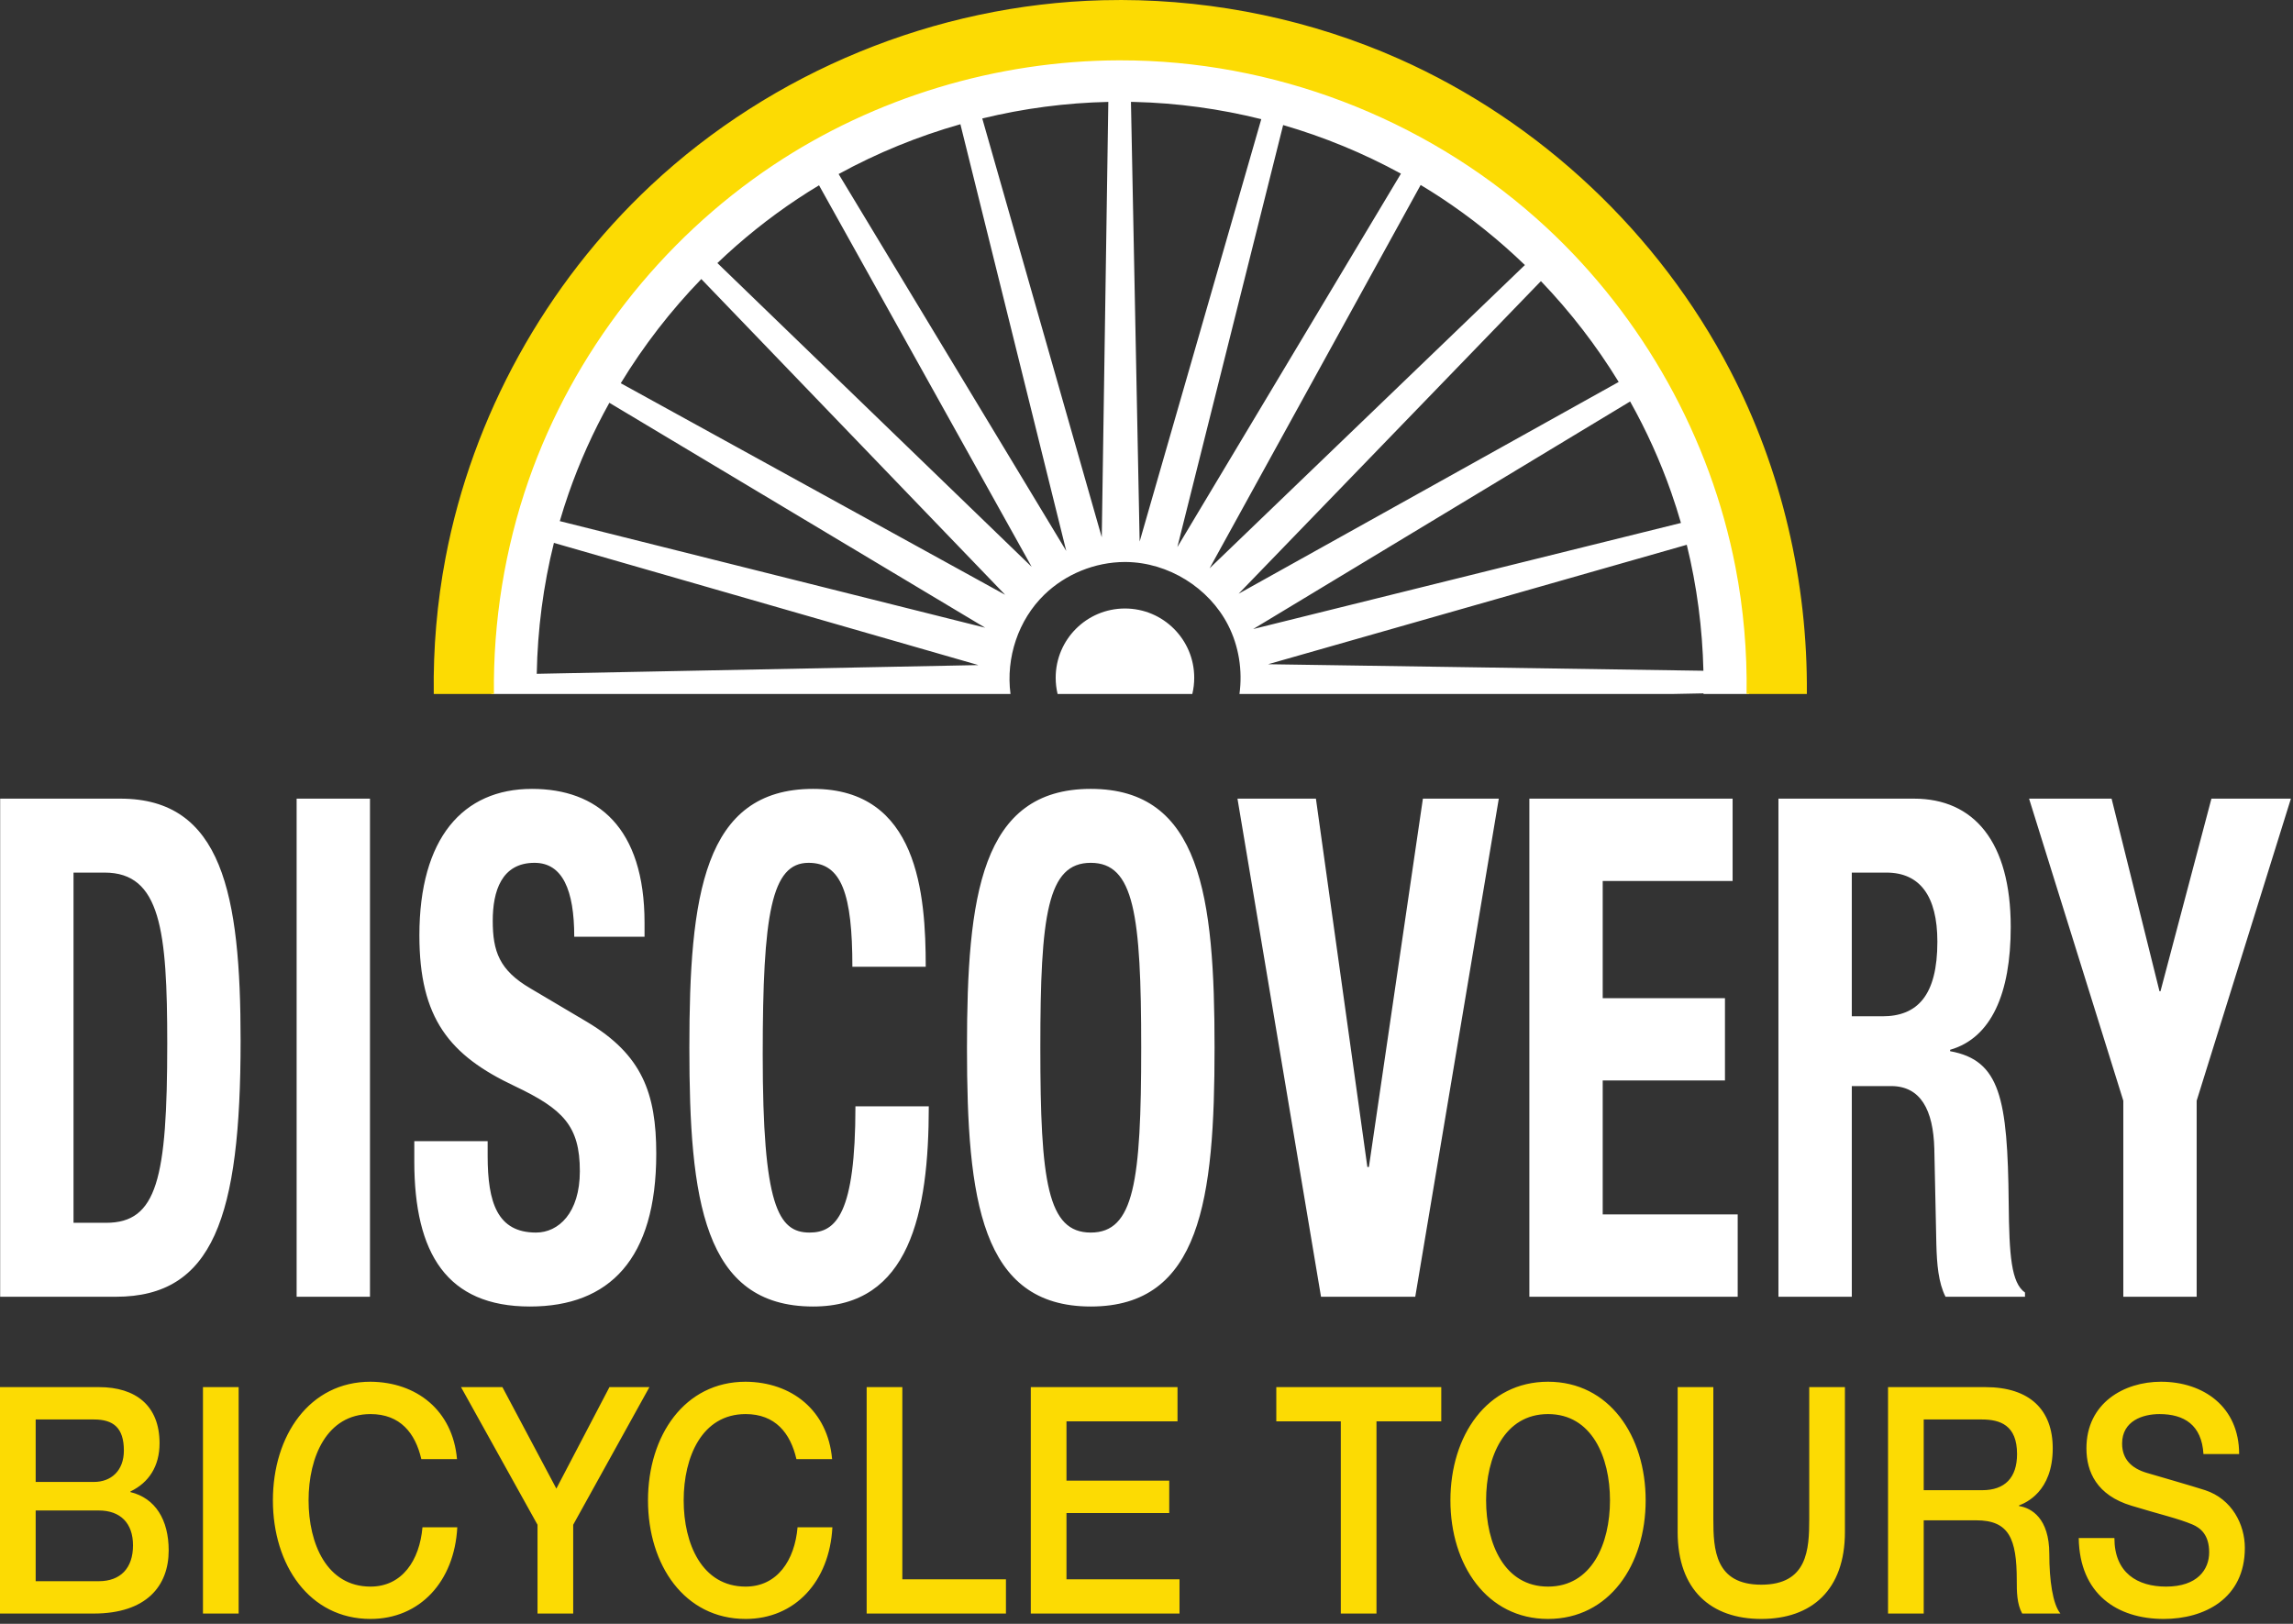 <?xml version="1.0" encoding="UTF-8" standalone="no"?><!DOCTYPE svg PUBLIC "-//W3C//DTD SVG 1.1//EN" "http://www.w3.org/Graphics/SVG/1.1/DTD/svg11.dtd"><svg width="100%" height="100%" viewBox="0 0 456 323" version="1.1" xmlns="http://www.w3.org/2000/svg" xmlns:xlink="http://www.w3.org/1999/xlink" xml:space="preserve" xmlns:serif="http://www.serif.com/" style="fill-rule:evenodd;clip-rule:evenodd;stroke-linejoin:round;stroke-miterlimit:1.414;"><rect x="0" y="0" width="456" height="323" fill="#333333" stroke="none"/><path d="M184.096,192.301l-14.588,0c0,-14.431 -2.127,-20.676 -8.712,-20.676c-7.395,0 -9.117,10.13 -9.117,38.16c0,29.974 3.039,35.385 9.32,35.385c5.268,0 9.117,-3.746 9.117,-25.116l14.588,0c0,21.37 -3.849,39.825 -22.996,39.825c-21.881,0 -24.617,-21.369 -24.617,-51.481c0,-30.112 2.736,-51.481 24.617,-51.481c20.869,0 22.388,20.953 22.388,35.384Zm-55.918,-5.967l-13.98,0c0,-9.296 -2.329,-14.709 -7.901,-14.709c-6.585,0 -8.307,5.69 -8.307,11.518c0,6.106 1.317,9.852 7.496,13.46l11.245,6.661c10.941,6.521 13.777,14.154 13.777,26.226c0,20.953 -9.319,30.389 -25.123,30.389c-16.512,0 -22.996,-10.546 -22.996,-28.862l0,-4.025l14.588,0l0,2.914c0,9.297 1.925,15.264 9.624,15.264c4.457,0 8.712,-3.885 8.712,-12.211c0,-9.02 -3.343,-12.35 -12.967,-16.929c-12.967,-6.105 -18.944,-13.46 -18.944,-29.973c0,-19.288 8.611,-29.14 22.389,-29.14c12.966,0 22.387,7.632 22.387,26.643l0,2.774Zm88.738,-29.417c21.882,0 24.617,21.369 24.617,51.481c0,30.112 -2.735,51.481 -24.617,51.481c-21.881,0 -24.617,-21.369 -24.617,-51.481c0,-30.112 2.736,-51.481 24.617,-51.481Zm-193.888,101.021l-22.996,0l0,-99.079l23.908,0c20.26,0 23.907,19.011 23.907,48.152c0,35.106 -5.47,50.927 -24.819,50.927Zm50.549,0l-14.588,0l0,-99.079l14.588,0l0,99.079Zm270.98,-82.705l-25.833,0l0,23.313l24.313,0l0,16.374l-24.313,0l0,26.643l26.845,0l0,16.375l-41.432,0l0,-99.079l40.42,0l0,16.374Zm23.702,82.705l-14.587,0l0,-99.079l26.946,0c11.954,0 19.248,8.604 19.248,25.533c0,13.182 -3.849,22.063 -12.055,24.422l0,0.278c9.927,1.804 11.447,9.297 11.65,30.25c0.101,10.407 0.506,15.82 3.241,17.762l0,0.834l-15.803,0c-1.418,-2.776 -1.722,-6.523 -1.824,-10.409l-0.405,-19.01c-0.202,-7.771 -2.734,-12.489 -8.61,-12.489l-7.801,0l0,41.908Zm-86.814,0l-18.74,0l-16.614,-99.079l15.6,0l10.232,73.268l0.305,0l10.738,-73.268l15.094,0l-16.615,99.079Zm155.396,0l-14.588,0l0,-38.994l-18.741,-60.085l16.411,0l9.522,38.299l0.204,0l10.129,-38.299l15.804,0l-18.741,60.085l0,38.994Zm-219.925,-12.768c8.611,0 10.029,-10.129 10.029,-36.772c0,-26.504 -1.418,-36.773 -10.029,-36.773c-8.611,0 -10.029,10.269 -10.029,36.773c0,26.643 1.418,36.772 10.029,36.772Zm-196.117,-71.602l-6.179,0l0,69.66l6.483,0c10.131,0 12.156,-8.743 12.156,-35.663c0,-22.479 -1.317,-33.997 -12.46,-33.997Zm354.349,0l-6.889,0l0,28.585l6.079,0c6.989,0 10.94,-4.162 10.94,-14.847c0,-9.159 -3.546,-13.738 -10.13,-13.738Z" style="fill:#fff;fill-rule:nonzero;"/><path d="M333.629,275.913l7.095,0l0,26.241c0,6.056 0.341,13.058 9.536,13.058c9.195,0 9.536,-7.002 9.536,-13.058l0,-26.241l7.096,0l0,28.827c0,11.544 -6.642,17.284 -16.632,17.284c-9.99,0 -16.631,-5.74 -16.631,-17.284l0,-28.827Zm111.659,13.31l-7.095,0c-0.34,-5.803 -3.86,-7.948 -8.742,-7.948c-3.292,0 -7.435,1.325 -7.435,5.867c0,3.153 1.929,4.92 4.825,5.802c0.624,0.19 9.593,2.776 11.692,3.47c5.336,1.767 7.891,6.813 7.891,11.481c0,10.092 -8.061,14.129 -16.121,14.129c-9.252,0 -16.744,-4.92 -16.915,-16.085l7.095,0c0,6.939 4.598,9.652 10.274,9.652c6.244,0 8.571,-3.407 8.571,-6.814c0,-3.468 -1.703,-4.856 -3.348,-5.55c-2.838,-1.199 -6.529,-2.019 -12.091,-3.722c-6.925,-2.081 -8.969,-6.749 -8.969,-11.417c0,-9.021 7.493,-13.247 14.815,-13.247c8.458,0 15.553,4.983 15.553,14.382Zm-354.405,1.009l-7.095,0c-1.192,-5.172 -4.201,-8.957 -10.104,-8.957c-8.684,0 -12.318,8.516 -12.318,17.158c0,8.641 3.634,17.158 12.318,17.158c6.301,0 9.763,-5.237 10.331,-11.797l6.925,0c-0.568,10.787 -7.436,18.23 -17.256,18.23c-12.147,0 -19.413,-10.723 -19.413,-23.591c0,-12.869 7.266,-23.592 19.413,-23.592c9.139,0.063 16.348,5.677 17.199,15.391Zm236.383,8.201c0,12.868 -7.266,23.591 -19.412,23.591c-12.148,0 -19.414,-10.723 -19.414,-23.591c0,-12.869 7.266,-23.592 19.414,-23.592c12.146,0 19.412,10.723 19.412,23.592Zm-161.789,-8.201l-7.095,0c-1.192,-5.172 -4.201,-8.957 -10.104,-8.957c-8.685,0 -12.317,8.516 -12.317,17.158c0,8.641 3.632,17.158 12.317,17.158c6.301,0 9.763,-5.237 10.33,-11.797l6.926,0c-0.568,10.787 -7.436,18.23 -17.256,18.23c-12.147,0 -19.413,-10.723 -19.413,-23.591c0,-12.869 7.266,-23.592 19.413,-23.592c9.139,0.063 16.348,5.677 17.199,15.391Zm-146.859,30.72l-18.618,0l0,-45.039l19.696,0c7.266,0 12.034,3.658 12.034,11.165c0,4.542 -2.1,7.822 -5.79,9.588l0,0.127c4.939,1.198 7.606,5.487 7.606,11.606c0,7.065 -4.427,12.553 -14.928,12.553Zm28.84,0l-7.096,0l0,-45.039l7.096,0l0,45.039Zm152.591,0l-27.7,0l0,-45.039l7.095,0l0,38.227l20.605,0l0,6.812Zm34.516,0l-29.574,0l0,-45.039l29.176,0l0,6.813l-22.081,0l0,11.795l20.435,0l0,6.435l-20.435,0l0,13.184l22.479,0l0,6.812Zm39.171,0l-7.095,0l0,-38.226l-12.828,0l0,-6.813l32.808,0l0,6.813l-12.885,0l0,38.226Zm108.826,0l-7.095,0l0,-45.039l19.355,0c8.856,0 13.397,4.542 13.397,12.175c0,8.641 -5.393,10.85 -6.698,11.354l0,0.126c2.44,0.378 6.016,2.397 6.016,9.525c0,5.236 0.682,10.03 2.214,11.859l-7.606,0c-1.079,-1.955 -1.079,-4.416 -1.079,-6.623c0,-8.264 -1.533,-11.923 -8.06,-11.923l-10.444,0l0,18.546Zm-268.572,0l-7.095,0l0,-17.662l-15.213,-27.377l8.231,0l10.728,20.186l10.557,-20.186l7.948,0l-15.156,27.377l0,17.662Zm181.545,-22.519c0,8.641 3.633,17.158 12.319,17.158c8.684,0 12.317,-8.517 12.317,-17.158c0,-8.642 -3.633,-17.158 -12.317,-17.158c-8.686,0 -12.319,8.516 -12.319,17.158Zm-288.44,16.085l12.544,0c4.315,0 6.812,-2.586 6.812,-7.128c0,-4.415 -2.497,-6.939 -6.812,-6.939l-12.544,0l0,14.067Zm375.467,-18.104l11.636,0c4.485,0 6.925,-2.46 6.925,-7.191c0,-5.741 -3.349,-6.875 -7.039,-6.875l-11.522,0l0,14.066Zm-375.467,-1.64l11.579,0c3.406,0 5.96,-2.208 5.96,-6.245c0,-4.542 -2.1,-6.181 -5.96,-6.181l-11.579,0l0,12.426Z" style="fill:#fcdb03;fill-rule:nonzero;"/><path id="wheel" d="M97.724,138.036c-0.236,-20.402 4.432,-40.862 13.814,-59.027c15.278,-29.582 42.688,-52.625 74.793,-62.381c11.741,-3.567 23.95,-5.36 36.261,-5.385c0.135,0 0.27,0 0.405,0c24.019,0.065 48.246,7.224 68.483,20.554c22.952,15.12 40.711,37.95 49.621,63.916c4.656,13.57 6.902,27.959 6.714,42.323l-9.045,0l0.002,-0.118l-5.971,0.118l-86.312,0c0.638,-4.662 -0.122,-9.521 -2.267,-13.708c-3.811,-7.441 -11.889,-12.451 -20.283,-12.543c-0.099,-0.001 -0.198,-0.001 -0.298,-0.001c-5.891,0.028 -11.731,2.397 -15.961,6.502c-5.181,5.029 -7.675,12.544 -6.726,19.75l-103.23,0Zm112.596,0c-0.248,-1.035 -0.38,-2.115 -0.38,-3.226c0,-7.608 6.168,-13.773 13.775,-13.773c7.607,0 13.776,6.165 13.776,13.773c0,1.111 -0.132,2.191 -0.38,3.226l-26.791,0Zm-100.165,-30.05c-2.118,8.511 -3.253,17.264 -3.413,26.04l87.831,-1.734l-84.418,-24.306Zm142.027,24.135l86.57,1.298c-0.198,-8.439 -1.298,-16.855 -3.31,-25.055l-83.26,23.757Zm-2.971,-6.998l85.074,-21.103c-0.585,-2.036 -1.229,-4.056 -1.929,-6.057c-2.193,-6.262 -4.939,-12.322 -8.179,-18.106l-74.966,45.266Zm-128.03,-45.004c-3.219,5.781 -5.948,11.839 -8.124,18.103c-0.624,1.796 -1.202,3.608 -1.733,5.433l84.595,21.203l-74.738,-44.739Zm18.286,-24.615c-6.081,6.281 -11.467,13.244 -16.018,20.722l76.44,42.08l-60.422,-62.802Zm106.852,62.594l75.583,-42.124c-4.414,-7.212 -9.61,-13.948 -15.466,-20.056l-60.117,62.18Zm-5.775,-5.054l62.703,-60.327c-5.142,-4.967 -10.739,-9.466 -16.718,-13.404c-1.318,-0.868 -2.654,-1.709 -4.007,-2.52l-41.978,76.251Zm-77.668,-76.186c-1.444,0.868 -2.869,1.768 -4.272,2.7c-5.677,3.771 -11.012,8.053 -15.94,12.768l62.502,60.426l-42.29,-75.894Zm28.114,-12.148c-8.405,2.387 -16.553,5.708 -24.216,9.91l45.27,74.976l-21.054,-84.886Zm43.145,84.111l44.464,-74.278c-7.427,-4.066 -15.301,-7.307 -23.425,-9.668l-21.039,83.946Zm-7.499,-1.099l24.19,-84.021c-8.258,-2.06 -16.733,-3.22 -25.223,-3.424c-0.231,-0.005 -0.462,-0.01 -0.694,-0.014l1.727,87.459Zm-6.229,-87.453c-8.422,0.18 -16.847,1.294 -25.067,3.294l23.764,83.309l1.303,-86.603Z" style="fill:#fff;fill-rule:nonzero;"/><path id="tire" d="M86.261,138.036c-0.126,-9.056 0.642,-18.138 2.342,-27.086c5.355,-28.183 19.902,-54.467 40.841,-74.076c24.116,-22.584 56.593,-35.988 89.827,-36.83c1.248,-0.031 2.497,-0.045 3.744,-0.044c18.889,0.045 37.907,4.02 55.239,11.729c28.008,12.458 51.63,34.667 65.811,61.94c10.273,19.76 15.448,42.073 15.258,64.367l-11.988,0c0.125,-8.43 -0.599,-16.891 -2.21,-25.227c-4.971,-25.72 -18.366,-49.714 -37.592,-67.558c-22.04,-20.455 -51.548,-32.547 -81.921,-33.22c-1.007,-0.022 -2.016,-0.032 -3.02,-0.031c-24.328,0.058 -48.592,7.359 -68.833,20.857c-22.367,14.915 -39.78,37.278 -48.643,62.69c-4.747,13.614 -7.053,28.06 -6.892,42.489l-11.963,0Z" style="fill:#fcdb03;fill-rule:nonzero;"/></svg>